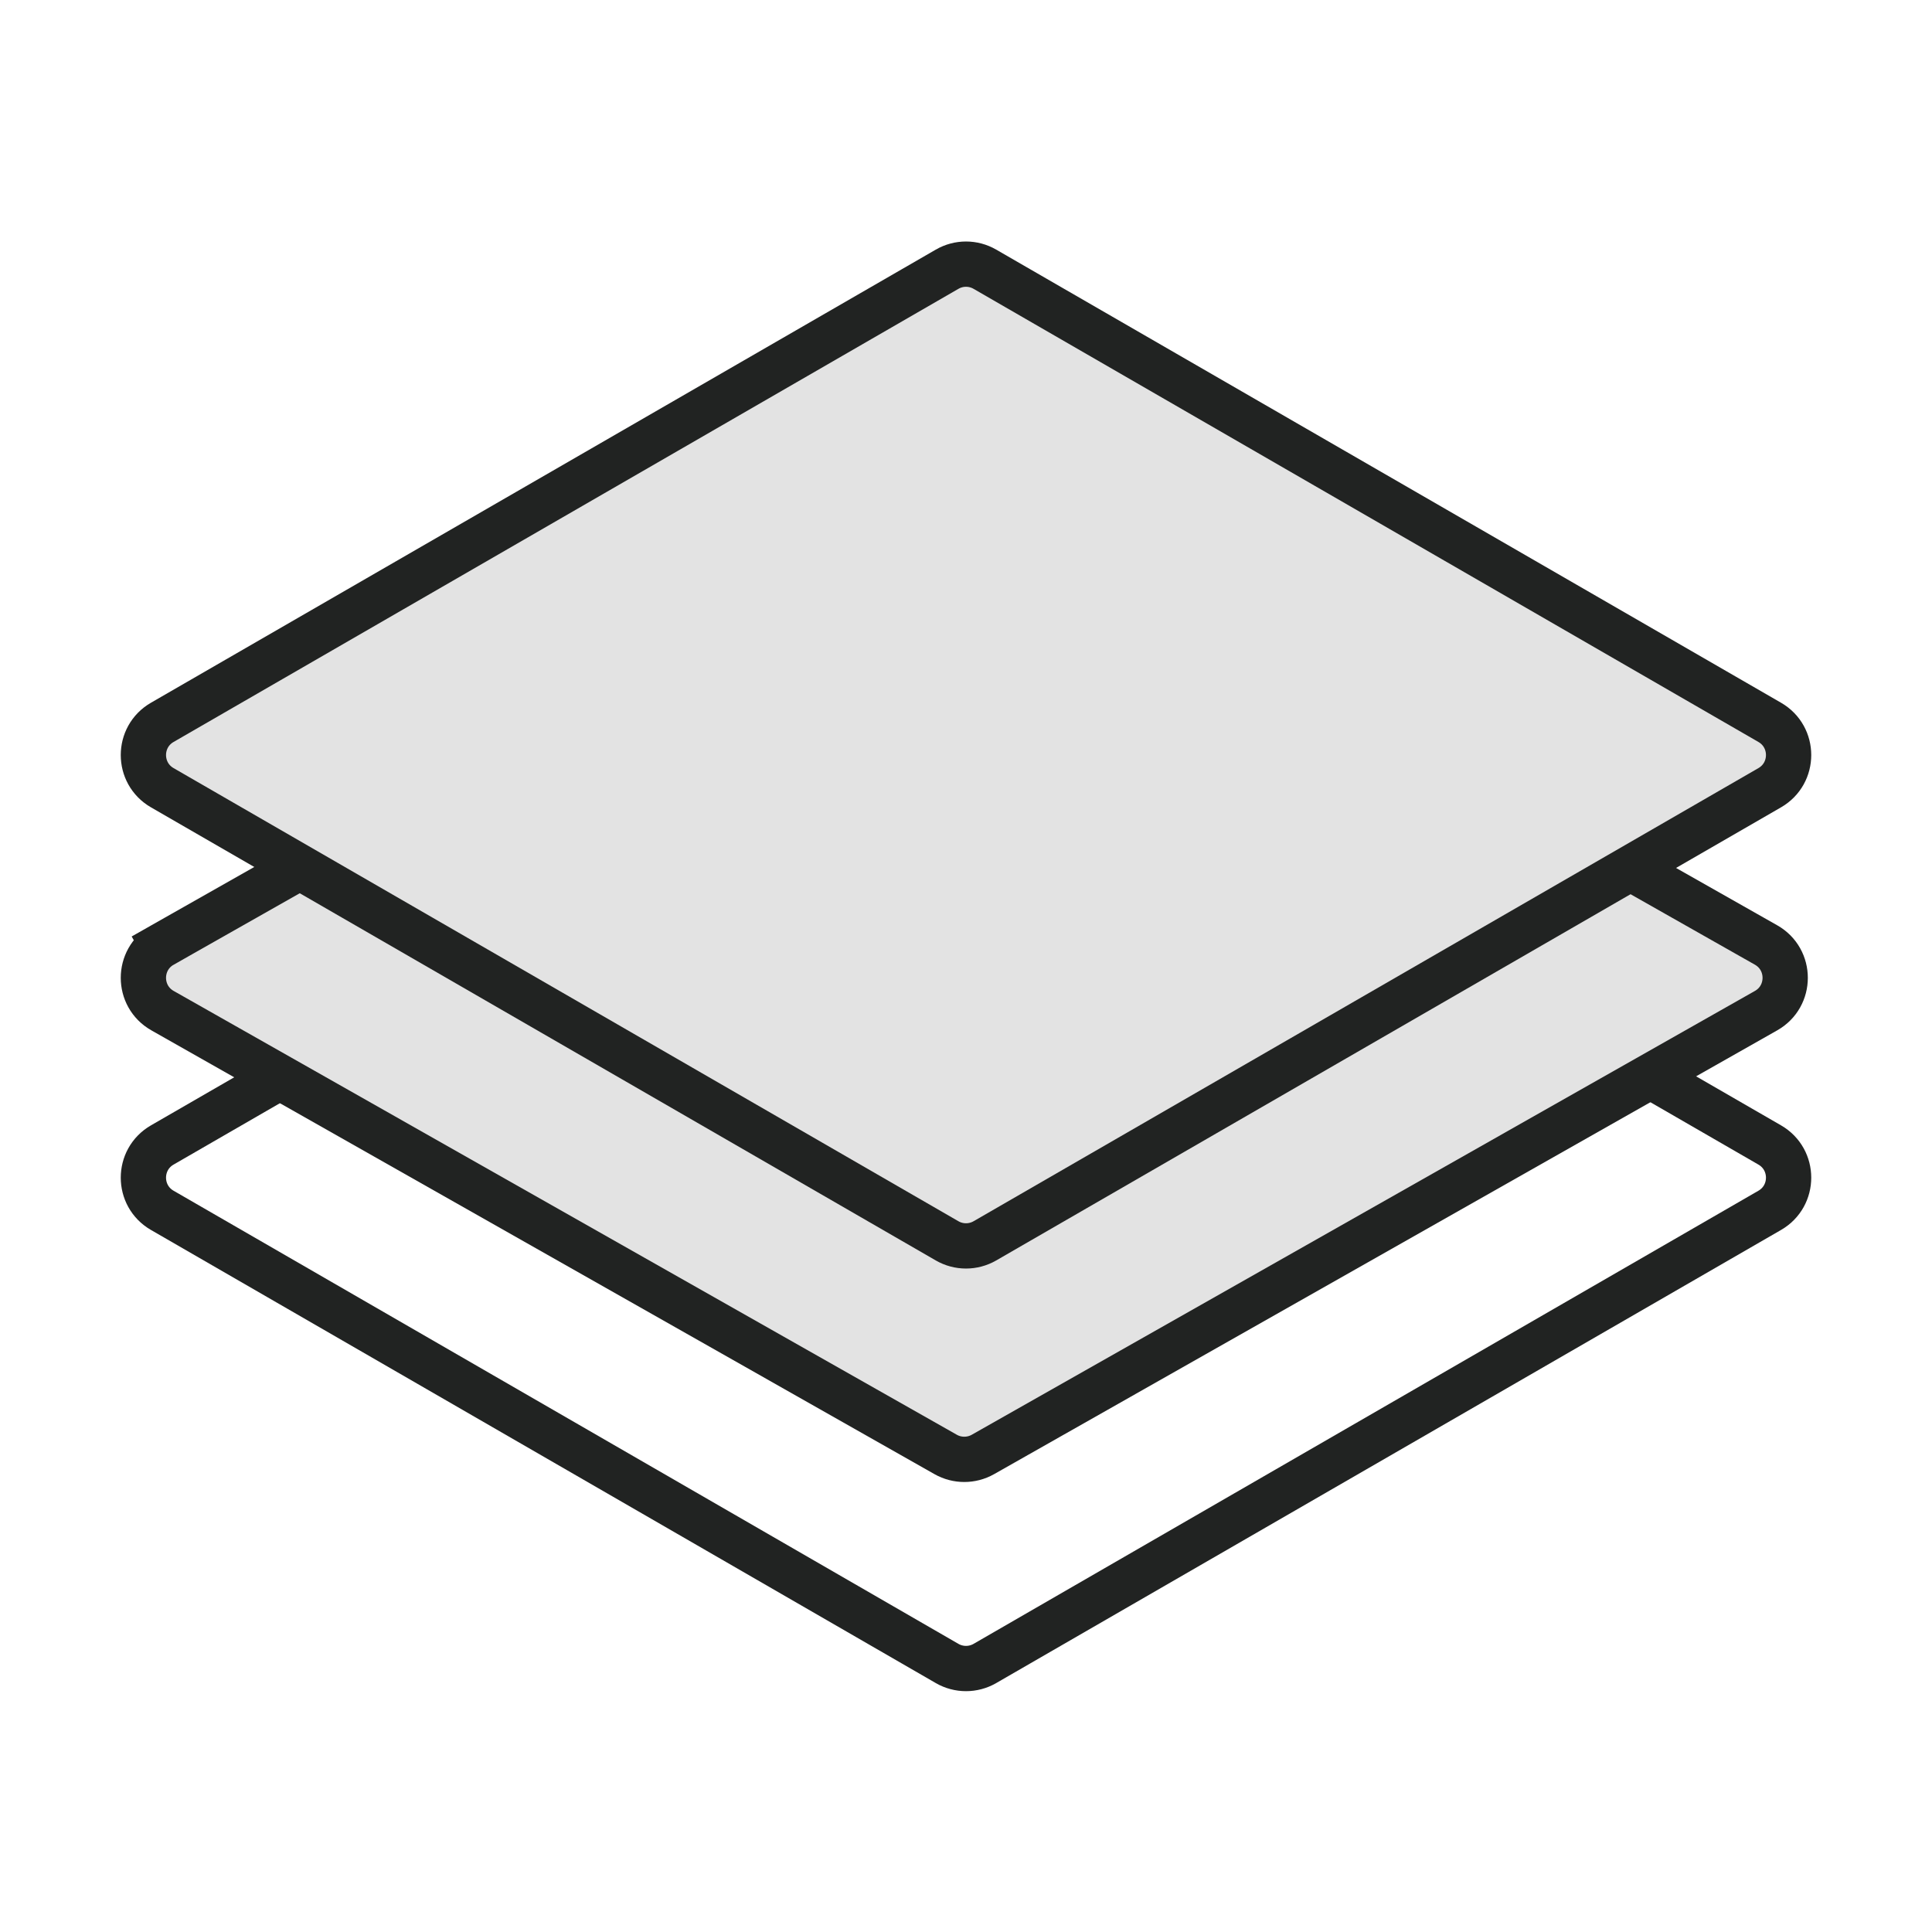 <svg width="64" height="64" viewBox="0 0 64 64" fill="none" xmlns="http://www.w3.org/2000/svg">
<path d="M5.375 37.929L31.375 22.918C31.762 22.694 32.238 22.694 32.625 22.918L58.625 37.929C59.458 38.41 59.458 39.613 58.625 40.094L32.625 55.105C32.238 55.328 31.762 55.328 31.375 55.105L5.375 40.094C4.542 39.613 4.542 38.41 5.375 37.929Z" stroke="#212322" stroke-width="1.5"/>
<path d="M5.384 31.304L31.327 16.603C31.709 16.386 32.177 16.386 32.56 16.603L58.503 31.304C59.348 31.783 59.348 33.001 58.503 33.479L32.56 48.181C32.177 48.397 31.709 48.397 31.327 48.181L5.384 33.479C4.539 33.001 4.539 31.783 5.384 31.304L5.014 30.652L5.384 31.304Z" fill="#E3E3E3" stroke="#212322" stroke-width="1.5" stroke-linecap="round"/>
<path d="M5.375 23.929L31.375 8.918C31.762 8.694 32.238 8.694 32.625 8.918L58.625 23.929C59.458 24.41 59.458 25.613 58.625 26.094L32.625 41.105C32.238 41.328 31.762 41.328 31.375 41.105L5.375 26.094C4.542 25.613 4.542 24.41 5.375 23.929Z" fill="#E3E3E3" stroke="#212322" stroke-width="1.5"/>
</svg>
